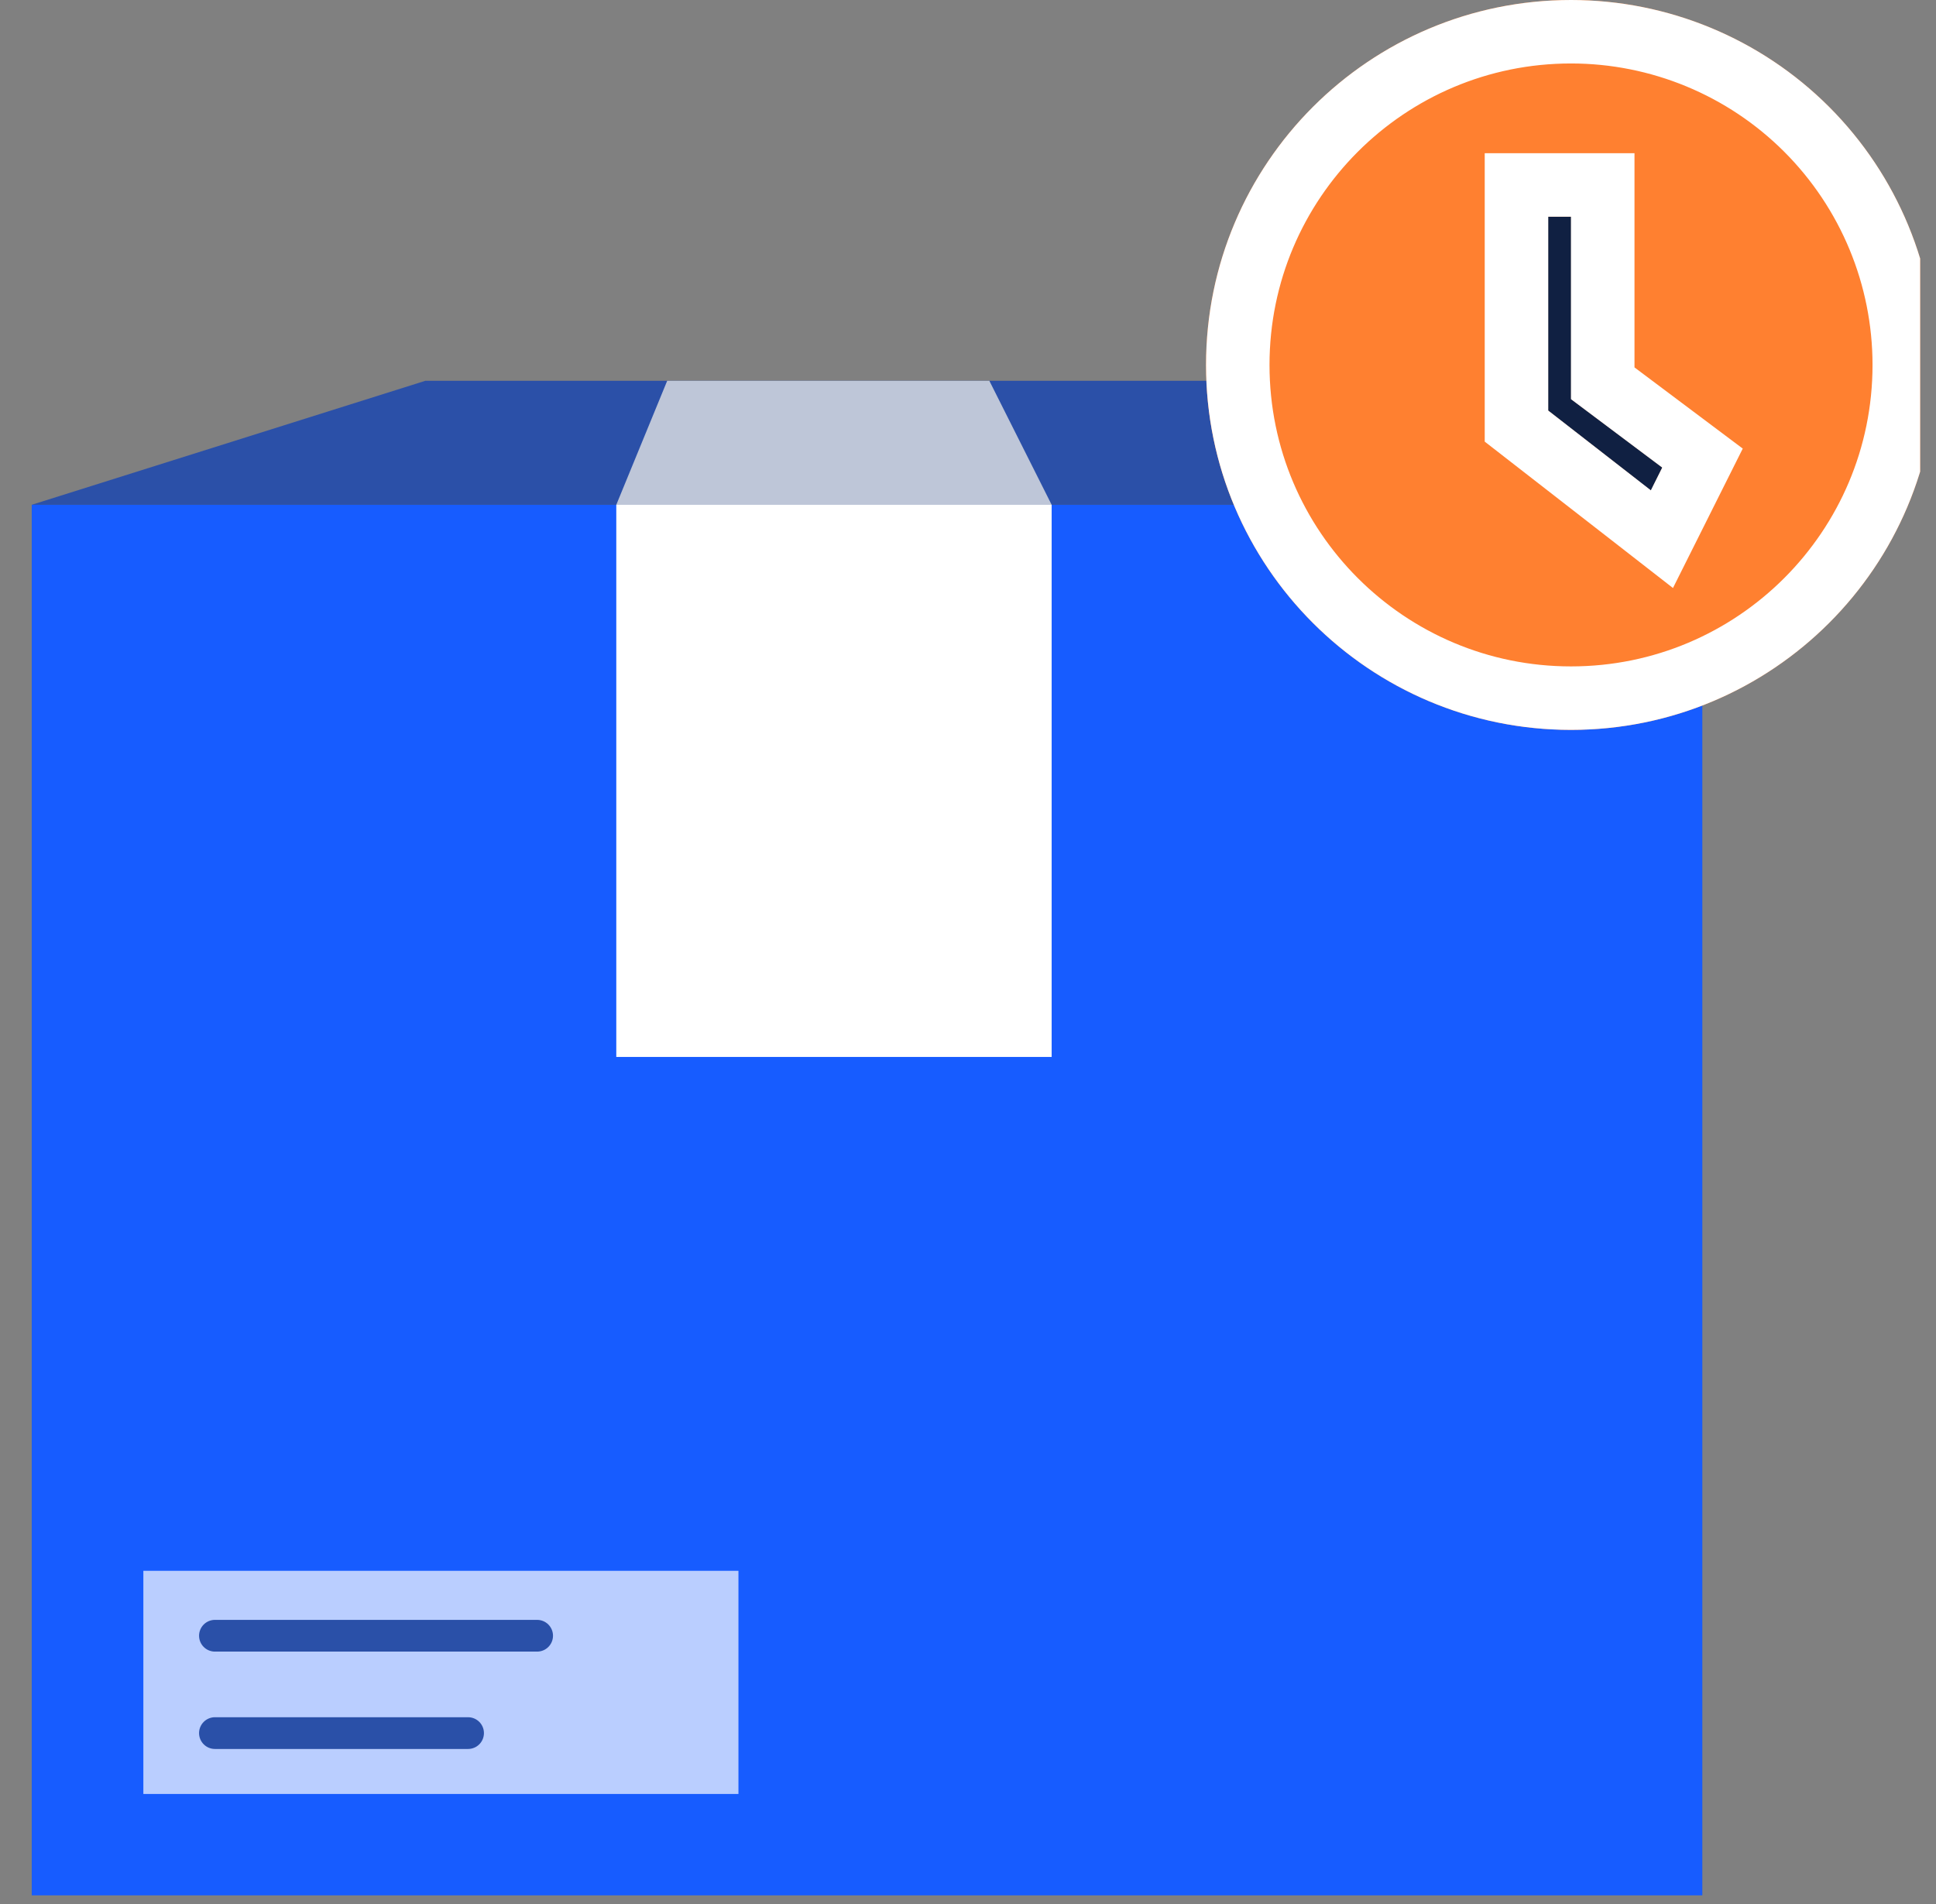 <svg xmlns="http://www.w3.org/2000/svg" width="61" height="60" viewBox="0 0 61 60" fill="none">
  <rect x="0" y="0" width="61" height="60" fill="#808080" stroke="none"/>
  <g clip-path="url(#clip0_94_959)">
    <path d="M53.637 15.907H1V59.727H53.637V15.907Z" fill="#175CFF"/>
    <path d="M4.517 56.532V49.5H23.267V56.532H4.517Z" fill="white" fill-opacity="0.7"/>
    <path d="M6.772 51.546H16.924M6.772 54.614H14.748" stroke="#2A50A8" stroke-linecap="round"/>
    <path d="M43.433 12H13.401L1 15.907H53.637L43.433 12Z" fill="#2B50A8"/>
    <path d="M19.418 15.908H33.136L31.173 12H21.022L19.418 15.908Z" fill="#BEC6D8"/>
    <path d="M33.136 15.908H19.418V33.307H33.136V15.908Z" fill="white"/>
    <path fill-rule="evenodd" clip-rule="evenodd" d="M49.5 0C52.55 0 55.475 1.212 57.632 3.368C59.788 5.525 61 8.45 61 11.5C61 17.851 55.851 23 49.5 23C43.149 23 38 17.851 38 11.5C38 5.149 43.149 0 49.5 0ZM49.5 6.828H48.781V12.938L52.016 15.453L52.375 14.734L49.5 12.578V6.828Z" fill="#FF8030"/>
    <path d="M49.5 6.828H48.781V12.938L52.016 15.453L52.375 14.734L49.5 12.578V6.828Z" fill="#102042"/>
    <path d="M47.781 13.427L48.167 13.727L51.402 16.242L52.364 16.991L52.91 15.9L53.269 15.182L53.643 14.435L52.975 13.934L50.5 12.078V6.828V5.828H49.5H48.781H47.781V6.828V12.938V13.427ZM49.5 1C52.285 1 54.956 2.106 56.925 4.075C58.894 6.045 60 8.715 60 11.5C60 17.299 55.299 22 49.5 22C43.701 22 39 17.299 39 11.5C39 5.701 43.701 1 49.5 1Z" stroke="white" stroke-width="2"/>
  </g>
  <defs>
    <clipPath id="clip0_94_959">
      <rect width="60" height="60" fill="white" transform="translate(0.5)"/>
    </clipPath>
  </defs>
</svg>